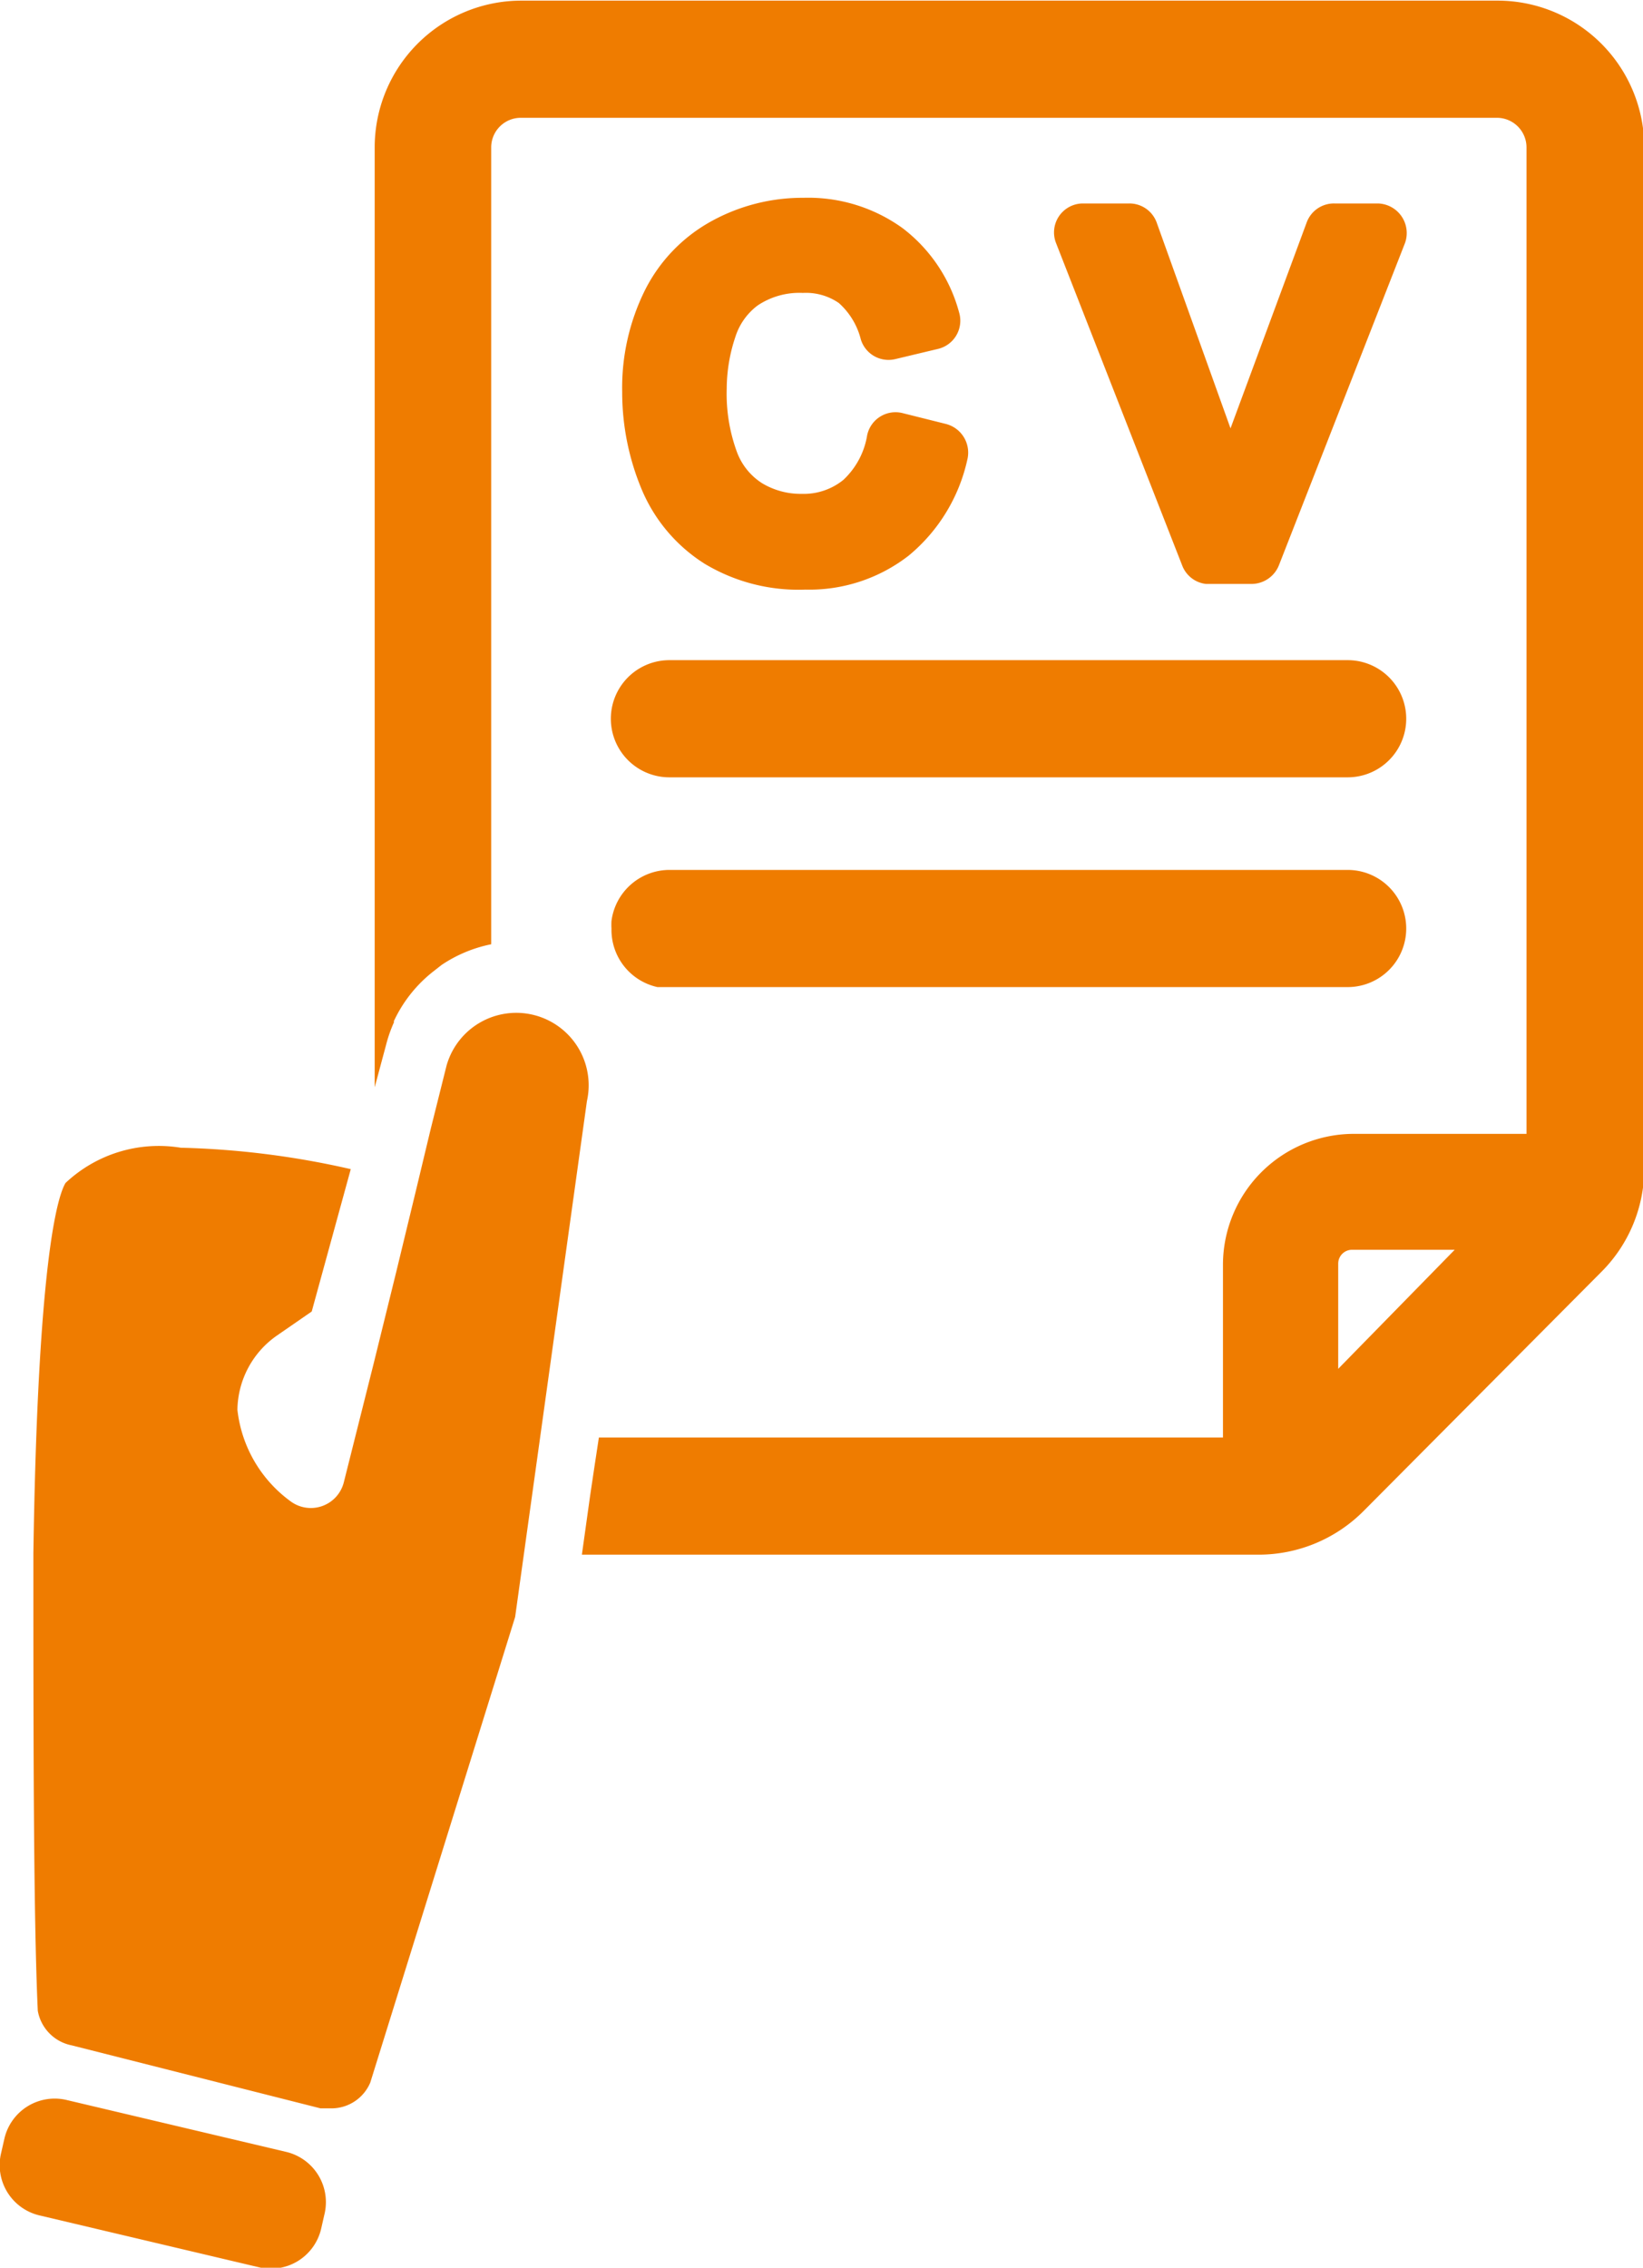 <svg id="b9bf0f61-4c6a-4a3f-a5d8-aebfaeb2d09f" data-name="Layer 1" xmlns="http://www.w3.org/2000/svg" viewBox="0 0 26.09 36"><title>qq2</title><path d="M370.26,435.41l3.95,1,0.17,0A0.67,0.67,0,0,0,375,436l2.3-7.39,1.14-8.19v0a1.15,1.15,0,0,0-2.23-.56l-0.25,1-0.24,1-0.31,1.28-0.36,1.46v0h0v0l-0.47,1.87a0.54,0.54,0,0,1-.85.3,2.08,2.08,0,0,1-.84-1.45,1.46,1.46,0,0,1,.63-1.18l0,0,0.55-.38,0.62-2.26a13.52,13.52,0,0,0-2.7-.34,2.16,2.16,0,0,0-1.83.56c-0.13.22-.44,1.25-0.51,5.88,0,2.78,0,5.74.07,7.26A0.68,0.68,0,0,0,370.26,435.41Z" transform="translate(-369.12 -402.94)" fill="#ef7c00" fill-rule="evenodd"/><path d="M375.37,419.16a2.16,2.16,0,0,1,.62-0.79l0.14-.11a2.18,2.18,0,0,1,.79-0.33V405.28a0.47,0.47,0,0,1,.47-0.47h15.5a0.47,0.47,0,0,1,.47.47v15.66h-2.74a2.08,2.08,0,0,0-2.08,2.08v2.74h-9.91l-0.07.46-0.07.47-0.13.93h10.76a2.35,2.35,0,0,0,1.65-.69l3.78-3.8a2.32,2.32,0,0,0,.68-1.64V405.28a2.33,2.33,0,0,0-2.33-2.33h-15.5a2.33,2.33,0,0,0-2.33,2.33v14.92l0.18-.67a2.18,2.18,0,0,1,.13-0.37h0Zm15,5.51V423a0.22,0.22,0,0,1,.22-0.22h1.63Z" transform="translate(-369.12 -402.94)" fill="#ef7c00" fill-rule="evenodd"/><path d="M369.75,438.11l3.47,0.82a0.82,0.82,0,0,0,1-.61l0.05-.22a0.82,0.82,0,0,0-.61-1l-3.47-.82a0.82,0.82,0,0,0-1,.61l-0.05.22A0.82,0.82,0,0,0,369.75,438.11Z" transform="translate(-369.12 -402.94)" fill="#ef7c00" fill-rule="evenodd"/><path d="M381.15,407.79a1.19,1.19,0,0,1,.72-0.2,0.92,0.92,0,0,1,.57.16,1.15,1.15,0,0,1,.35.58,0.46,0.46,0,0,0,.55.31l0.67-.16a0.46,0.46,0,0,0,.34-0.58,2.49,2.49,0,0,0-.9-1.34,2.56,2.56,0,0,0-1.57-.48,3,3,0,0,0-1.46.37,2.56,2.56,0,0,0-1.06,1.1,3.48,3.48,0,0,0-.36,1.61,4,4,0,0,0,.31,1.55,2.57,2.57,0,0,0,1,1.18,2.89,2.89,0,0,0,1.6.41,2.57,2.57,0,0,0,1.64-.54,2.74,2.74,0,0,0,.93-1.52,0.47,0.47,0,0,0-.34-0.57l-0.68-.17a0.46,0.46,0,0,0-.57.35,1.24,1.24,0,0,1-.38.71,1,1,0,0,1-.66.22,1.19,1.19,0,0,1-.63-0.17,1,1,0,0,1-.4-0.5,2.68,2.68,0,0,1-.16-1,2.61,2.61,0,0,1,.14-0.83A1,1,0,0,1,381.15,407.79Z" transform="translate(-369.12 -402.94)" fill="#ef7c00" fill-rule="evenodd"/><path d="M388.27,412.21H389a0.47,0.47,0,0,0,.43-0.3l2-5.11a0.47,0.47,0,0,0-.43-0.63h-0.69a0.46,0.46,0,0,0-.44.3l-1.21,3.27-1.17-3.26a0.46,0.46,0,0,0-.44-0.31h-0.73a0.46,0.46,0,0,0-.43.63l2,5.11A0.46,0.46,0,0,0,388.27,412.21Z" transform="translate(-369.12 -402.94)" fill="#ef7c00" fill-rule="evenodd"/><path d="M379.75,415.28h10.77a0.93,0.93,0,0,0,0-1.86H379.75A0.93,0.93,0,1,0,379.75,415.28Z" transform="translate(-369.12 -402.94)" fill="#ef7c00" fill-rule="evenodd"/><path d="M379.56,418.61l0.19,0h10.77a0.93,0.93,0,0,0,0-1.86H379.75a0.93,0.93,0,0,0-.92.81,1,1,0,0,0,0,.12A0.93,0.93,0,0,0,379.56,418.61Z" transform="translate(-369.12 -402.94)" fill="#ef7c00" fill-rule="evenodd"/></svg>